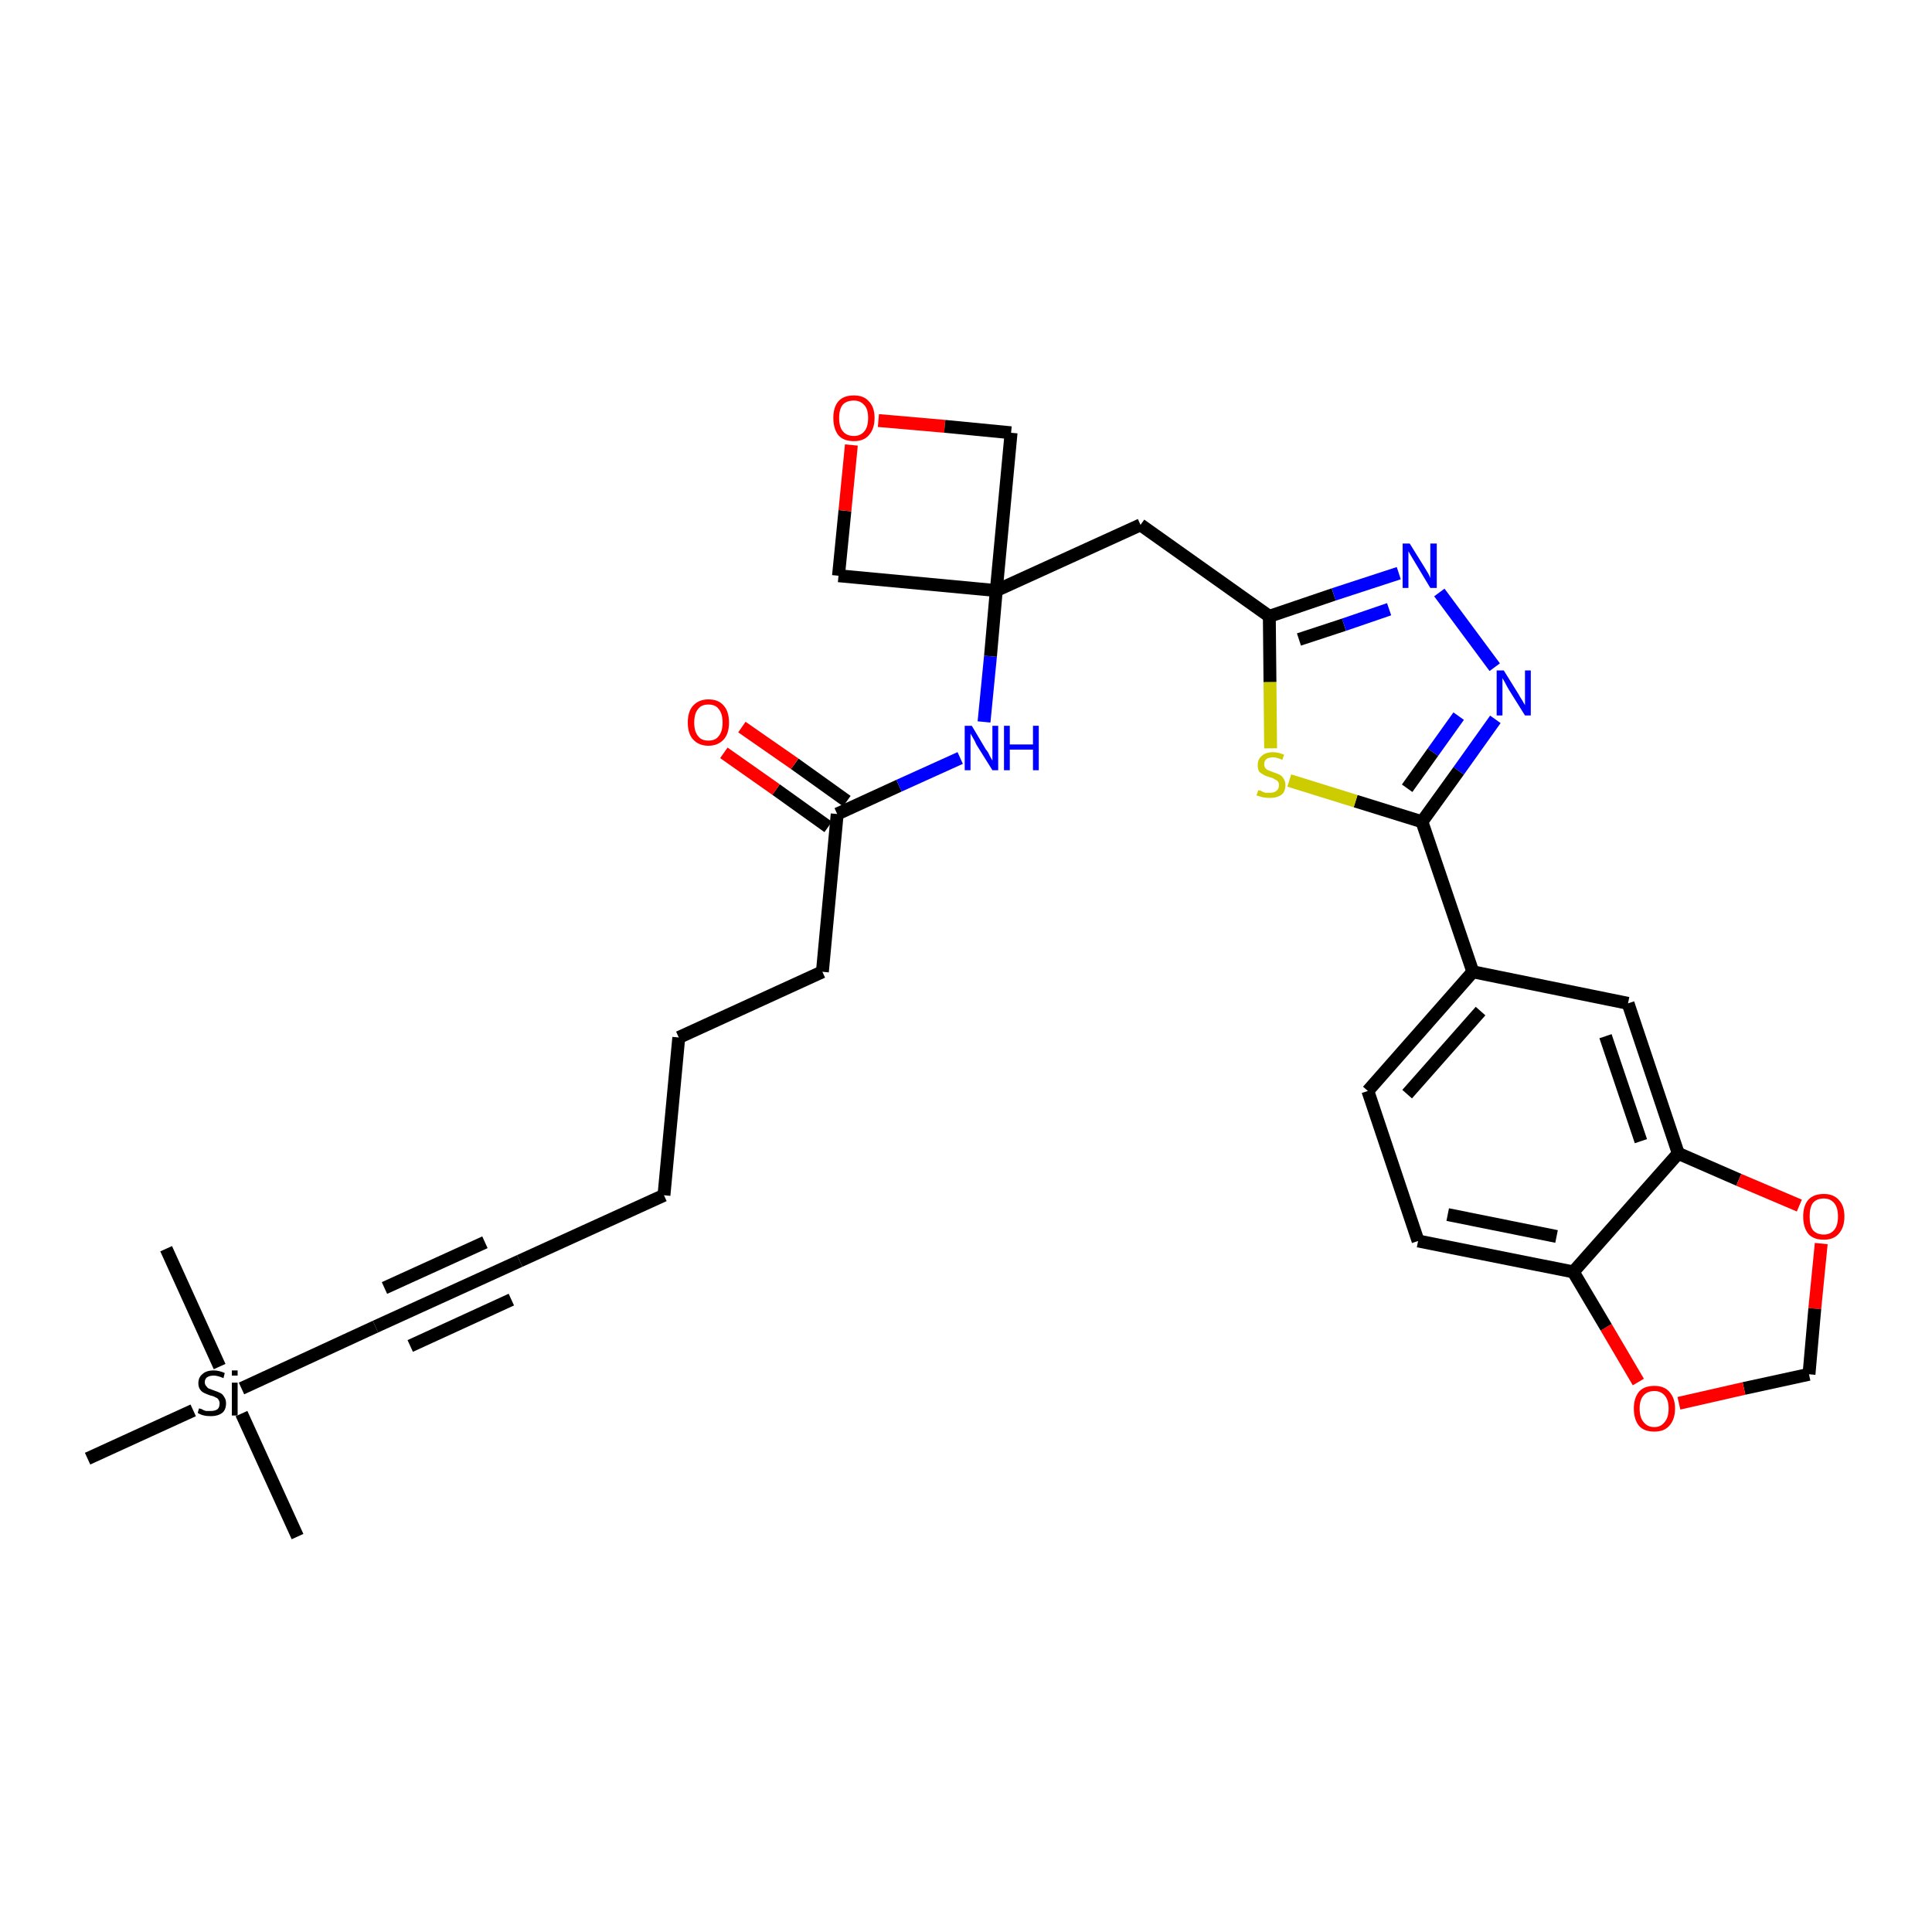 <?xml version='1.0' encoding='iso-8859-1'?>
<svg version='1.1' baseProfile='full'
              xmlns='http://www.w3.org/2000/svg'
                      xmlns:rdkit='http://www.rdkit.org/xml'
                      xmlns:xlink='http://www.w3.org/1999/xlink'
                  xml:space='preserve'
width='300px' height='300px' viewBox='0 0 300 300'>
<!-- END OF HEADER -->
<path class='bond-0 atom-0 atom-1' d='M 46.2,238.6 L 37.5,219.5' style='fill:none;fill-rule:evenodd;stroke:#000000;stroke-width:2.0px;stroke-linecap:butt;stroke-linejoin:miter;stroke-opacity:1' />
<path class='bond-1 atom-1 atom-2' d='M 34.1,212.2 L 25.8,193.9' style='fill:none;fill-rule:evenodd;stroke:#000000;stroke-width:2.0px;stroke-linecap:butt;stroke-linejoin:miter;stroke-opacity:1' />
<path class='bond-2 atom-1 atom-3' d='M 30.0,219.0 L 13.6,226.5' style='fill:none;fill-rule:evenodd;stroke:#000000;stroke-width:2.0px;stroke-linecap:butt;stroke-linejoin:miter;stroke-opacity:1' />
<path class='bond-3 atom-1 atom-4' d='M 37.5,215.6 L 58.3,206.0' style='fill:none;fill-rule:evenodd;stroke:#000000;stroke-width:2.0px;stroke-linecap:butt;stroke-linejoin:miter;stroke-opacity:1' />
<path class='bond-4 atom-4 atom-5' d='M 58.3,206.0 L 80.7,195.8' style='fill:none;fill-rule:evenodd;stroke:#000000;stroke-width:2.0px;stroke-linecap:butt;stroke-linejoin:miter;stroke-opacity:1' />
<path class='bond-4 atom-4 atom-5' d='M 63.7,209.0 L 79.4,201.8' style='fill:none;fill-rule:evenodd;stroke:#000000;stroke-width:2.0px;stroke-linecap:butt;stroke-linejoin:miter;stroke-opacity:1' />
<path class='bond-4 atom-4 atom-5' d='M 59.7,200.0 L 75.3,192.9' style='fill:none;fill-rule:evenodd;stroke:#000000;stroke-width:2.0px;stroke-linecap:butt;stroke-linejoin:miter;stroke-opacity:1' />
<path class='bond-5 atom-5 atom-6' d='M 80.7,195.8 L 103.1,185.6' style='fill:none;fill-rule:evenodd;stroke:#000000;stroke-width:2.0px;stroke-linecap:butt;stroke-linejoin:miter;stroke-opacity:1' />
<path class='bond-6 atom-6 atom-7' d='M 103.1,185.6 L 105.4,161.1' style='fill:none;fill-rule:evenodd;stroke:#000000;stroke-width:2.0px;stroke-linecap:butt;stroke-linejoin:miter;stroke-opacity:1' />
<path class='bond-7 atom-7 atom-8' d='M 105.4,161.1 L 127.7,150.9' style='fill:none;fill-rule:evenodd;stroke:#000000;stroke-width:2.0px;stroke-linecap:butt;stroke-linejoin:miter;stroke-opacity:1' />
<path class='bond-8 atom-8 atom-9' d='M 127.7,150.9 L 130.0,126.4' style='fill:none;fill-rule:evenodd;stroke:#000000;stroke-width:2.0px;stroke-linecap:butt;stroke-linejoin:miter;stroke-opacity:1' />
<path class='bond-9 atom-9 atom-10' d='M 131.5,124.4 L 123.4,118.6' style='fill:none;fill-rule:evenodd;stroke:#000000;stroke-width:2.0px;stroke-linecap:butt;stroke-linejoin:miter;stroke-opacity:1' />
<path class='bond-9 atom-9 atom-10' d='M 123.4,118.6 L 115.2,112.9' style='fill:none;fill-rule:evenodd;stroke:#FF0000;stroke-width:2.0px;stroke-linecap:butt;stroke-linejoin:miter;stroke-opacity:1' />
<path class='bond-9 atom-9 atom-10' d='M 128.6,128.4 L 120.5,122.6' style='fill:none;fill-rule:evenodd;stroke:#000000;stroke-width:2.0px;stroke-linecap:butt;stroke-linejoin:miter;stroke-opacity:1' />
<path class='bond-9 atom-9 atom-10' d='M 120.5,122.6 L 112.4,116.9' style='fill:none;fill-rule:evenodd;stroke:#FF0000;stroke-width:2.0px;stroke-linecap:butt;stroke-linejoin:miter;stroke-opacity:1' />
<path class='bond-10 atom-9 atom-11' d='M 130.0,126.4 L 139.6,122.0' style='fill:none;fill-rule:evenodd;stroke:#000000;stroke-width:2.0px;stroke-linecap:butt;stroke-linejoin:miter;stroke-opacity:1' />
<path class='bond-10 atom-9 atom-11' d='M 139.6,122.0 L 149.1,117.7' style='fill:none;fill-rule:evenodd;stroke:#0000FF;stroke-width:2.0px;stroke-linecap:butt;stroke-linejoin:miter;stroke-opacity:1' />
<path class='bond-11 atom-11 atom-12' d='M 152.8,112.1 L 153.8,101.9' style='fill:none;fill-rule:evenodd;stroke:#0000FF;stroke-width:2.0px;stroke-linecap:butt;stroke-linejoin:miter;stroke-opacity:1' />
<path class='bond-11 atom-11 atom-12' d='M 153.8,101.9 L 154.7,91.7' style='fill:none;fill-rule:evenodd;stroke:#000000;stroke-width:2.0px;stroke-linecap:butt;stroke-linejoin:miter;stroke-opacity:1' />
<path class='bond-12 atom-12 atom-13' d='M 154.7,91.7 L 177.1,81.5' style='fill:none;fill-rule:evenodd;stroke:#000000;stroke-width:2.0px;stroke-linecap:butt;stroke-linejoin:miter;stroke-opacity:1' />
<path class='bond-27 atom-12 atom-28' d='M 154.7,91.7 L 130.2,89.4' style='fill:none;fill-rule:evenodd;stroke:#000000;stroke-width:2.0px;stroke-linecap:butt;stroke-linejoin:miter;stroke-opacity:1' />
<path class='bond-30 atom-30 atom-12' d='M 157.0,67.2 L 154.7,91.7' style='fill:none;fill-rule:evenodd;stroke:#000000;stroke-width:2.0px;stroke-linecap:butt;stroke-linejoin:miter;stroke-opacity:1' />
<path class='bond-13 atom-13 atom-14' d='M 177.1,81.5 L 197.1,95.7' style='fill:none;fill-rule:evenodd;stroke:#000000;stroke-width:2.0px;stroke-linecap:butt;stroke-linejoin:miter;stroke-opacity:1' />
<path class='bond-14 atom-14 atom-15' d='M 197.1,95.7 L 207.1,92.3' style='fill:none;fill-rule:evenodd;stroke:#000000;stroke-width:2.0px;stroke-linecap:butt;stroke-linejoin:miter;stroke-opacity:1' />
<path class='bond-14 atom-14 atom-15' d='M 207.1,92.3 L 217.2,89.0' style='fill:none;fill-rule:evenodd;stroke:#0000FF;stroke-width:2.0px;stroke-linecap:butt;stroke-linejoin:miter;stroke-opacity:1' />
<path class='bond-14 atom-14 atom-15' d='M 201.7,99.3 L 208.7,97.0' style='fill:none;fill-rule:evenodd;stroke:#000000;stroke-width:2.0px;stroke-linecap:butt;stroke-linejoin:miter;stroke-opacity:1' />
<path class='bond-14 atom-14 atom-15' d='M 208.7,97.0 L 215.7,94.6' style='fill:none;fill-rule:evenodd;stroke:#0000FF;stroke-width:2.0px;stroke-linecap:butt;stroke-linejoin:miter;stroke-opacity:1' />
<path class='bond-31 atom-27 atom-14' d='M 197.3,116.2 L 197.2,105.9' style='fill:none;fill-rule:evenodd;stroke:#CCCC00;stroke-width:2.0px;stroke-linecap:butt;stroke-linejoin:miter;stroke-opacity:1' />
<path class='bond-31 atom-27 atom-14' d='M 197.2,105.9 L 197.1,95.7' style='fill:none;fill-rule:evenodd;stroke:#000000;stroke-width:2.0px;stroke-linecap:butt;stroke-linejoin:miter;stroke-opacity:1' />
<path class='bond-15 atom-15 atom-16' d='M 223.5,92.0 L 232.1,103.6' style='fill:none;fill-rule:evenodd;stroke:#0000FF;stroke-width:2.0px;stroke-linecap:butt;stroke-linejoin:miter;stroke-opacity:1' />
<path class='bond-16 atom-16 atom-17' d='M 232.2,111.7 L 226.5,119.7' style='fill:none;fill-rule:evenodd;stroke:#0000FF;stroke-width:2.0px;stroke-linecap:butt;stroke-linejoin:miter;stroke-opacity:1' />
<path class='bond-16 atom-16 atom-17' d='M 226.5,119.7 L 220.8,127.6' style='fill:none;fill-rule:evenodd;stroke:#000000;stroke-width:2.0px;stroke-linecap:butt;stroke-linejoin:miter;stroke-opacity:1' />
<path class='bond-16 atom-16 atom-17' d='M 226.5,111.2 L 222.5,116.8' style='fill:none;fill-rule:evenodd;stroke:#0000FF;stroke-width:2.0px;stroke-linecap:butt;stroke-linejoin:miter;stroke-opacity:1' />
<path class='bond-16 atom-16 atom-17' d='M 222.5,116.8 L 218.5,122.4' style='fill:none;fill-rule:evenodd;stroke:#000000;stroke-width:2.0px;stroke-linecap:butt;stroke-linejoin:miter;stroke-opacity:1' />
<path class='bond-17 atom-17 atom-18' d='M 220.8,127.6 L 228.7,150.9' style='fill:none;fill-rule:evenodd;stroke:#000000;stroke-width:2.0px;stroke-linecap:butt;stroke-linejoin:miter;stroke-opacity:1' />
<path class='bond-26 atom-17 atom-27' d='M 220.8,127.6 L 210.5,124.4' style='fill:none;fill-rule:evenodd;stroke:#000000;stroke-width:2.0px;stroke-linecap:butt;stroke-linejoin:miter;stroke-opacity:1' />
<path class='bond-26 atom-17 atom-27' d='M 210.5,124.4 L 200.2,121.2' style='fill:none;fill-rule:evenodd;stroke:#CCCC00;stroke-width:2.0px;stroke-linecap:butt;stroke-linejoin:miter;stroke-opacity:1' />
<path class='bond-18 atom-18 atom-19' d='M 228.7,150.9 L 212.4,169.4' style='fill:none;fill-rule:evenodd;stroke:#000000;stroke-width:2.0px;stroke-linecap:butt;stroke-linejoin:miter;stroke-opacity:1' />
<path class='bond-18 atom-18 atom-19' d='M 229.9,157.0 L 218.5,169.9' style='fill:none;fill-rule:evenodd;stroke:#000000;stroke-width:2.0px;stroke-linecap:butt;stroke-linejoin:miter;stroke-opacity:1' />
<path class='bond-32 atom-23 atom-18' d='M 252.8,155.8 L 228.7,150.9' style='fill:none;fill-rule:evenodd;stroke:#000000;stroke-width:2.0px;stroke-linecap:butt;stroke-linejoin:miter;stroke-opacity:1' />
<path class='bond-19 atom-19 atom-20' d='M 212.4,169.4 L 220.2,192.7' style='fill:none;fill-rule:evenodd;stroke:#000000;stroke-width:2.0px;stroke-linecap:butt;stroke-linejoin:miter;stroke-opacity:1' />
<path class='bond-20 atom-20 atom-21' d='M 220.2,192.7 L 244.3,197.5' style='fill:none;fill-rule:evenodd;stroke:#000000;stroke-width:2.0px;stroke-linecap:butt;stroke-linejoin:miter;stroke-opacity:1' />
<path class='bond-20 atom-20 atom-21' d='M 224.8,188.6 L 241.7,192.0' style='fill:none;fill-rule:evenodd;stroke:#000000;stroke-width:2.0px;stroke-linecap:butt;stroke-linejoin:miter;stroke-opacity:1' />
<path class='bond-21 atom-21 atom-22' d='M 244.3,197.5 L 260.6,179.1' style='fill:none;fill-rule:evenodd;stroke:#000000;stroke-width:2.0px;stroke-linecap:butt;stroke-linejoin:miter;stroke-opacity:1' />
<path class='bond-33 atom-26 atom-21' d='M 254.4,214.6 L 249.4,206.1' style='fill:none;fill-rule:evenodd;stroke:#FF0000;stroke-width:2.0px;stroke-linecap:butt;stroke-linejoin:miter;stroke-opacity:1' />
<path class='bond-33 atom-26 atom-21' d='M 249.4,206.1 L 244.3,197.5' style='fill:none;fill-rule:evenodd;stroke:#000000;stroke-width:2.0px;stroke-linecap:butt;stroke-linejoin:miter;stroke-opacity:1' />
<path class='bond-22 atom-22 atom-23' d='M 260.6,179.1 L 252.8,155.8' style='fill:none;fill-rule:evenodd;stroke:#000000;stroke-width:2.0px;stroke-linecap:butt;stroke-linejoin:miter;stroke-opacity:1' />
<path class='bond-22 atom-22 atom-23' d='M 254.8,177.2 L 249.3,160.9' style='fill:none;fill-rule:evenodd;stroke:#000000;stroke-width:2.0px;stroke-linecap:butt;stroke-linejoin:miter;stroke-opacity:1' />
<path class='bond-23 atom-22 atom-24' d='M 260.6,179.1 L 270.0,183.2' style='fill:none;fill-rule:evenodd;stroke:#000000;stroke-width:2.0px;stroke-linecap:butt;stroke-linejoin:miter;stroke-opacity:1' />
<path class='bond-23 atom-22 atom-24' d='M 270.0,183.2 L 279.4,187.2' style='fill:none;fill-rule:evenodd;stroke:#FF0000;stroke-width:2.0px;stroke-linecap:butt;stroke-linejoin:miter;stroke-opacity:1' />
<path class='bond-24 atom-24 atom-25' d='M 282.8,193.1 L 281.8,203.2' style='fill:none;fill-rule:evenodd;stroke:#FF0000;stroke-width:2.0px;stroke-linecap:butt;stroke-linejoin:miter;stroke-opacity:1' />
<path class='bond-24 atom-24 atom-25' d='M 281.8,203.2 L 280.9,213.4' style='fill:none;fill-rule:evenodd;stroke:#000000;stroke-width:2.0px;stroke-linecap:butt;stroke-linejoin:miter;stroke-opacity:1' />
<path class='bond-25 atom-25 atom-26' d='M 280.9,213.4 L 270.8,215.6' style='fill:none;fill-rule:evenodd;stroke:#000000;stroke-width:2.0px;stroke-linecap:butt;stroke-linejoin:miter;stroke-opacity:1' />
<path class='bond-25 atom-25 atom-26' d='M 270.8,215.6 L 260.7,217.9' style='fill:none;fill-rule:evenodd;stroke:#FF0000;stroke-width:2.0px;stroke-linecap:butt;stroke-linejoin:miter;stroke-opacity:1' />
<path class='bond-28 atom-28 atom-29' d='M 130.2,89.4 L 131.2,79.3' style='fill:none;fill-rule:evenodd;stroke:#000000;stroke-width:2.0px;stroke-linecap:butt;stroke-linejoin:miter;stroke-opacity:1' />
<path class='bond-28 atom-28 atom-29' d='M 131.2,79.3 L 132.2,69.1' style='fill:none;fill-rule:evenodd;stroke:#FF0000;stroke-width:2.0px;stroke-linecap:butt;stroke-linejoin:miter;stroke-opacity:1' />
<path class='bond-29 atom-29 atom-30' d='M 136.4,65.3 L 146.7,66.2' style='fill:none;fill-rule:evenodd;stroke:#FF0000;stroke-width:2.0px;stroke-linecap:butt;stroke-linejoin:miter;stroke-opacity:1' />
<path class='bond-29 atom-29 atom-30' d='M 146.7,66.2 L 157.0,67.2' style='fill:none;fill-rule:evenodd;stroke:#000000;stroke-width:2.0px;stroke-linecap:butt;stroke-linejoin:miter;stroke-opacity:1' />
<path  class='atom-1' d='M 30.9 218.7
Q 31.0 218.7, 31.3 218.8
Q 31.6 219.0, 32.0 219.1
Q 32.4 219.1, 32.7 219.1
Q 33.4 219.1, 33.8 218.8
Q 34.1 218.5, 34.1 217.9
Q 34.1 217.6, 33.9 217.3
Q 33.8 217.1, 33.5 217.0
Q 33.2 216.8, 32.7 216.7
Q 32.1 216.5, 31.7 216.3
Q 31.3 216.1, 31.1 215.8
Q 30.8 215.4, 30.8 214.8
Q 30.8 213.9, 31.4 213.4
Q 32.0 212.8, 33.2 212.8
Q 34.0 212.8, 34.9 213.2
L 34.7 214.0
Q 33.8 213.6, 33.2 213.6
Q 32.5 213.6, 32.1 213.9
Q 31.8 214.2, 31.8 214.6
Q 31.8 215.0, 32.0 215.2
Q 32.2 215.5, 32.4 215.6
Q 32.7 215.7, 33.2 215.9
Q 33.8 216.1, 34.2 216.3
Q 34.6 216.5, 34.8 216.9
Q 35.1 217.3, 35.1 217.9
Q 35.1 218.9, 34.5 219.4
Q 33.8 219.9, 32.8 219.9
Q 32.1 219.9, 31.7 219.8
Q 31.2 219.7, 30.7 219.4
L 30.9 218.7
' fill='#000000'/>
<path  class='atom-1' d='M 36.0 212.8
L 36.9 212.8
L 36.9 213.6
L 36.0 213.6
L 36.0 212.8
M 36.0 214.7
L 36.9 214.7
L 36.9 219.8
L 36.0 219.8
L 36.0 214.7
' fill='#000000'/>
<path  class='atom-10' d='M 106.8 112.2
Q 106.8 110.5, 107.6 109.6
Q 108.5 108.6, 110.0 108.6
Q 111.6 108.6, 112.4 109.6
Q 113.2 110.5, 113.2 112.2
Q 113.2 113.9, 112.4 114.8
Q 111.5 115.8, 110.0 115.8
Q 108.5 115.8, 107.6 114.8
Q 106.8 113.9, 106.8 112.2
M 110.0 115.0
Q 111.1 115.0, 111.6 114.3
Q 112.2 113.6, 112.2 112.2
Q 112.2 110.8, 111.6 110.1
Q 111.1 109.4, 110.0 109.4
Q 108.9 109.4, 108.4 110.1
Q 107.8 110.8, 107.8 112.2
Q 107.8 113.6, 108.4 114.3
Q 108.9 115.0, 110.0 115.0
' fill='#FF0000'/>
<path  class='atom-11' d='M 150.9 112.7
L 153.1 116.4
Q 153.4 116.7, 153.7 117.4
Q 154.1 118.1, 154.1 118.1
L 154.1 112.7
L 155.0 112.7
L 155.0 119.6
L 154.1 119.6
L 151.6 115.6
Q 151.4 115.1, 151.1 114.6
Q 150.8 114.1, 150.7 113.9
L 150.7 119.6
L 149.8 119.6
L 149.8 112.7
L 150.9 112.7
' fill='#0000FF'/>
<path  class='atom-11' d='M 155.9 112.7
L 156.8 112.7
L 156.8 115.6
L 160.4 115.6
L 160.4 112.7
L 161.3 112.7
L 161.3 119.6
L 160.4 119.6
L 160.4 116.4
L 156.8 116.4
L 156.8 119.6
L 155.9 119.6
L 155.9 112.7
' fill='#0000FF'/>
<path  class='atom-15' d='M 218.9 84.4
L 221.2 88.1
Q 221.4 88.4, 221.8 89.1
Q 222.1 89.7, 222.1 89.8
L 222.1 84.4
L 223.1 84.4
L 223.1 91.3
L 222.1 91.3
L 219.7 87.3
Q 219.4 86.8, 219.1 86.3
Q 218.8 85.8, 218.7 85.6
L 218.7 91.3
L 217.8 91.3
L 217.8 84.4
L 218.9 84.4
' fill='#0000FF'/>
<path  class='atom-16' d='M 233.5 104.1
L 235.8 107.8
Q 236.0 108.2, 236.4 108.8
Q 236.8 109.5, 236.8 109.5
L 236.8 104.1
L 237.7 104.1
L 237.7 111.1
L 236.8 111.1
L 234.3 107.1
Q 234.0 106.6, 233.7 106.0
Q 233.4 105.5, 233.3 105.3
L 233.3 111.1
L 232.4 111.1
L 232.4 104.1
L 233.5 104.1
' fill='#0000FF'/>
<path  class='atom-24' d='M 280.0 188.9
Q 280.0 187.2, 280.8 186.3
Q 281.6 185.4, 283.2 185.4
Q 284.7 185.4, 285.5 186.3
Q 286.4 187.2, 286.4 188.9
Q 286.4 190.6, 285.5 191.6
Q 284.7 192.5, 283.2 192.5
Q 281.6 192.5, 280.8 191.6
Q 280.0 190.6, 280.0 188.9
M 283.2 191.7
Q 284.2 191.7, 284.8 191.0
Q 285.4 190.3, 285.4 188.9
Q 285.4 187.5, 284.8 186.8
Q 284.2 186.1, 283.2 186.1
Q 282.1 186.1, 281.5 186.8
Q 281.0 187.5, 281.0 188.9
Q 281.0 190.3, 281.5 191.0
Q 282.1 191.7, 283.2 191.7
' fill='#FF0000'/>
<path  class='atom-26' d='M 253.7 218.7
Q 253.7 217.1, 254.5 216.1
Q 255.3 215.2, 256.9 215.2
Q 258.4 215.2, 259.2 216.1
Q 260.1 217.1, 260.1 218.7
Q 260.1 220.4, 259.2 221.4
Q 258.4 222.3, 256.9 222.3
Q 255.3 222.3, 254.5 221.4
Q 253.7 220.4, 253.7 218.7
M 256.9 221.6
Q 257.9 221.6, 258.5 220.8
Q 259.1 220.1, 259.1 218.7
Q 259.1 217.4, 258.5 216.7
Q 257.9 216.0, 256.9 216.0
Q 255.8 216.0, 255.2 216.7
Q 254.6 217.4, 254.6 218.7
Q 254.6 220.1, 255.2 220.8
Q 255.8 221.6, 256.9 221.6
' fill='#FF0000'/>
<path  class='atom-27' d='M 195.4 122.7
Q 195.5 122.7, 195.8 122.8
Q 196.1 123.0, 196.5 123.1
Q 196.8 123.1, 197.2 123.1
Q 197.9 123.1, 198.2 122.8
Q 198.6 122.5, 198.6 121.9
Q 198.6 121.6, 198.4 121.3
Q 198.2 121.1, 197.9 121.0
Q 197.7 120.8, 197.2 120.7
Q 196.5 120.5, 196.2 120.3
Q 195.8 120.1, 195.5 119.8
Q 195.3 119.4, 195.3 118.8
Q 195.3 117.9, 195.9 117.4
Q 196.5 116.8, 197.7 116.8
Q 198.5 116.8, 199.4 117.2
L 199.1 118.0
Q 198.3 117.6, 197.7 117.6
Q 197.0 117.6, 196.6 117.9
Q 196.3 118.2, 196.3 118.7
Q 196.3 119.0, 196.5 119.3
Q 196.7 119.5, 196.9 119.6
Q 197.2 119.7, 197.7 119.9
Q 198.3 120.1, 198.7 120.3
Q 199.1 120.5, 199.3 120.9
Q 199.6 121.3, 199.6 121.9
Q 199.6 122.9, 199.0 123.4
Q 198.3 123.9, 197.2 123.9
Q 196.6 123.9, 196.1 123.8
Q 195.7 123.7, 195.1 123.5
L 195.4 122.7
' fill='#CCCC00'/>
<path  class='atom-29' d='M 129.4 64.9
Q 129.4 63.2, 130.2 62.3
Q 131.0 61.4, 132.6 61.4
Q 134.1 61.4, 134.9 62.3
Q 135.8 63.2, 135.8 64.9
Q 135.8 66.6, 134.9 67.6
Q 134.1 68.5, 132.6 68.5
Q 131.0 68.5, 130.2 67.6
Q 129.4 66.6, 129.4 64.9
M 132.6 67.7
Q 133.6 67.7, 134.2 67.0
Q 134.8 66.3, 134.8 64.9
Q 134.8 63.5, 134.2 62.9
Q 133.6 62.2, 132.6 62.2
Q 131.5 62.2, 130.9 62.8
Q 130.3 63.5, 130.3 64.9
Q 130.3 66.3, 130.9 67.0
Q 131.5 67.7, 132.6 67.7
' fill='#FF0000'/>
</svg>

